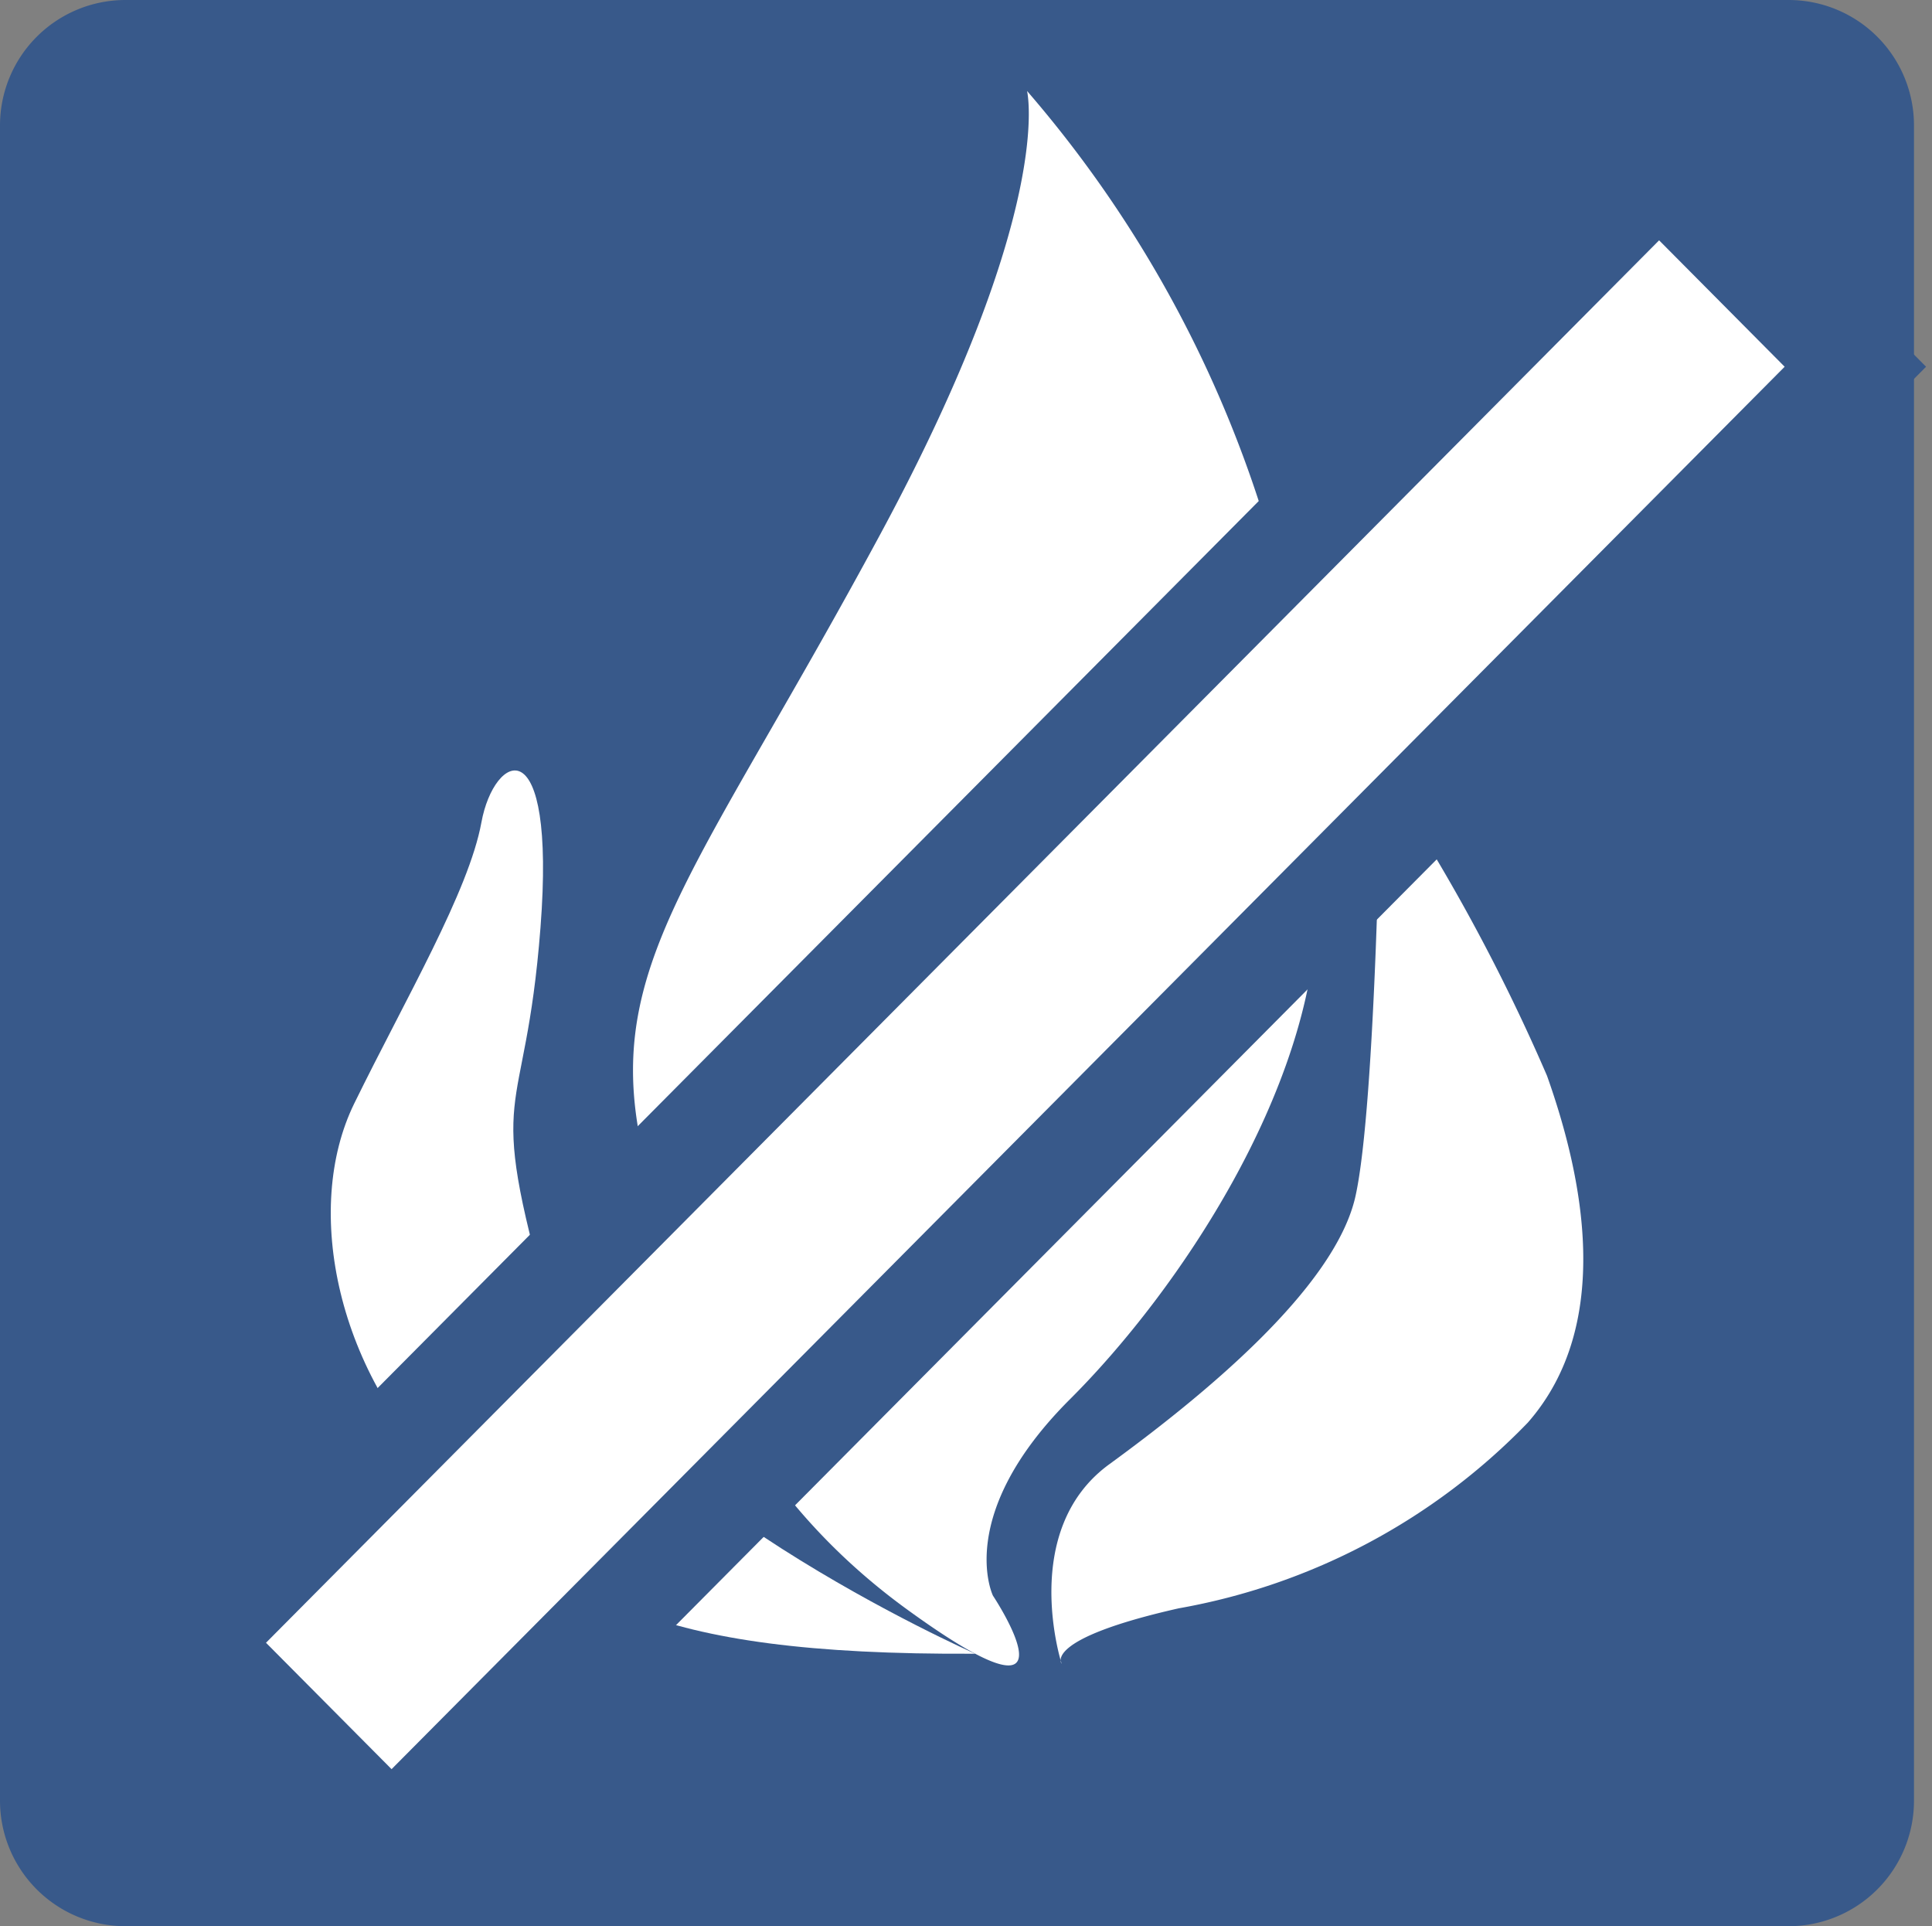 <svg id="fire_ban-48" data-name="fire ban-48" xmlns="http://www.w3.org/2000/svg" width="48.149" height="48" viewBox="0 0 48.149 48">
  <rect x="0" y="0" width="48.149" height="48" fill="#808080" stroke="none"/>
  <g id="campfires" transform="translate(0)">
    <g id="Background" transform="translate(0)">
      <path id="Path_286" data-name="Path 286" d="M47.7,3.136A3.125,3.125,0,0,0,44.59,0H3.117A3.127,3.127,0,0,0,0,3.136V44.86A3.129,3.129,0,0,0,3.117,48H44.59A3.127,3.127,0,0,0,47.7,44.86Z" transform="translate(0)" fill="#38598a"/>
    </g>
    <g id="Campfires-2" data-name="Campfires" transform="translate(8.245 2.267)">
      <path id="Path_287" data-name="Path 287" d="M105.97,17.75s.717,2.93-3.645,11.023S95.611,39.32,96.255,43.465s2.147,8.8,6.727,12.126,2.138-.345,2.138-.345-.977-2.008,1.925-4.9c2.716-2.711,6.016-7.666,6.146-12.093A29.709,29.709,0,0,0,105.97,17.75Z" transform="translate(-88.619 -17.75)" fill="#fff"/>
      <path id="Path_288" data-name="Path 288" d="M87.815,125.143s-9.332-4.115-10.612-8.626c-1.637-5.77-.615-4.377-.222-9.471s-1.158-4.336-1.472-2.621-1.877,4.37-3.169,7.005-.432,6.784,2.438,9.5S79.524,125.187,87.815,125.143Z" transform="translate(-71.756 -86.2)" fill="#fff"/>
      <path id="Path_289" data-name="Path 289" d="M148.439,95.59s-1.075-3.322,1.187-4.971,5.624-4.368,6.137-6.684.625-10.606.625-10.606a47.32,47.32,0,0,1,4.147,7.608c.891,2.507,1.673,6.193-.48,8.646a15.958,15.958,0,0,1-8.7,4.626C147.941,94.981,148.439,95.59,148.439,95.59Z" transform="translate(-130.226 -56.397)" fill="#fff"/>
    </g>
  </g>
  <g id="Path_890" data-name="Path 890" transform="translate(41.348 2.442) rotate(45)" fill="#fff">
    <path d="M 8.364 53.039 L 1.424 53.016 L 1.254 1.254 L 8.194 1.277 L 8.364 53.039 Z" stroke="none"/>
    <path d="M 2.508 2.508 L 2.67 51.77 L 7.11 51.784 L 6.948 2.523 L 2.508 2.508 M 9.5367431640625e-07 0 L 9.44 0.031 L 9.618 54.293 L 0.178 54.262 L 9.5367431640625e-07 0 Z" stroke="none" fill="#38598a"/>
  </g>
</svg>
